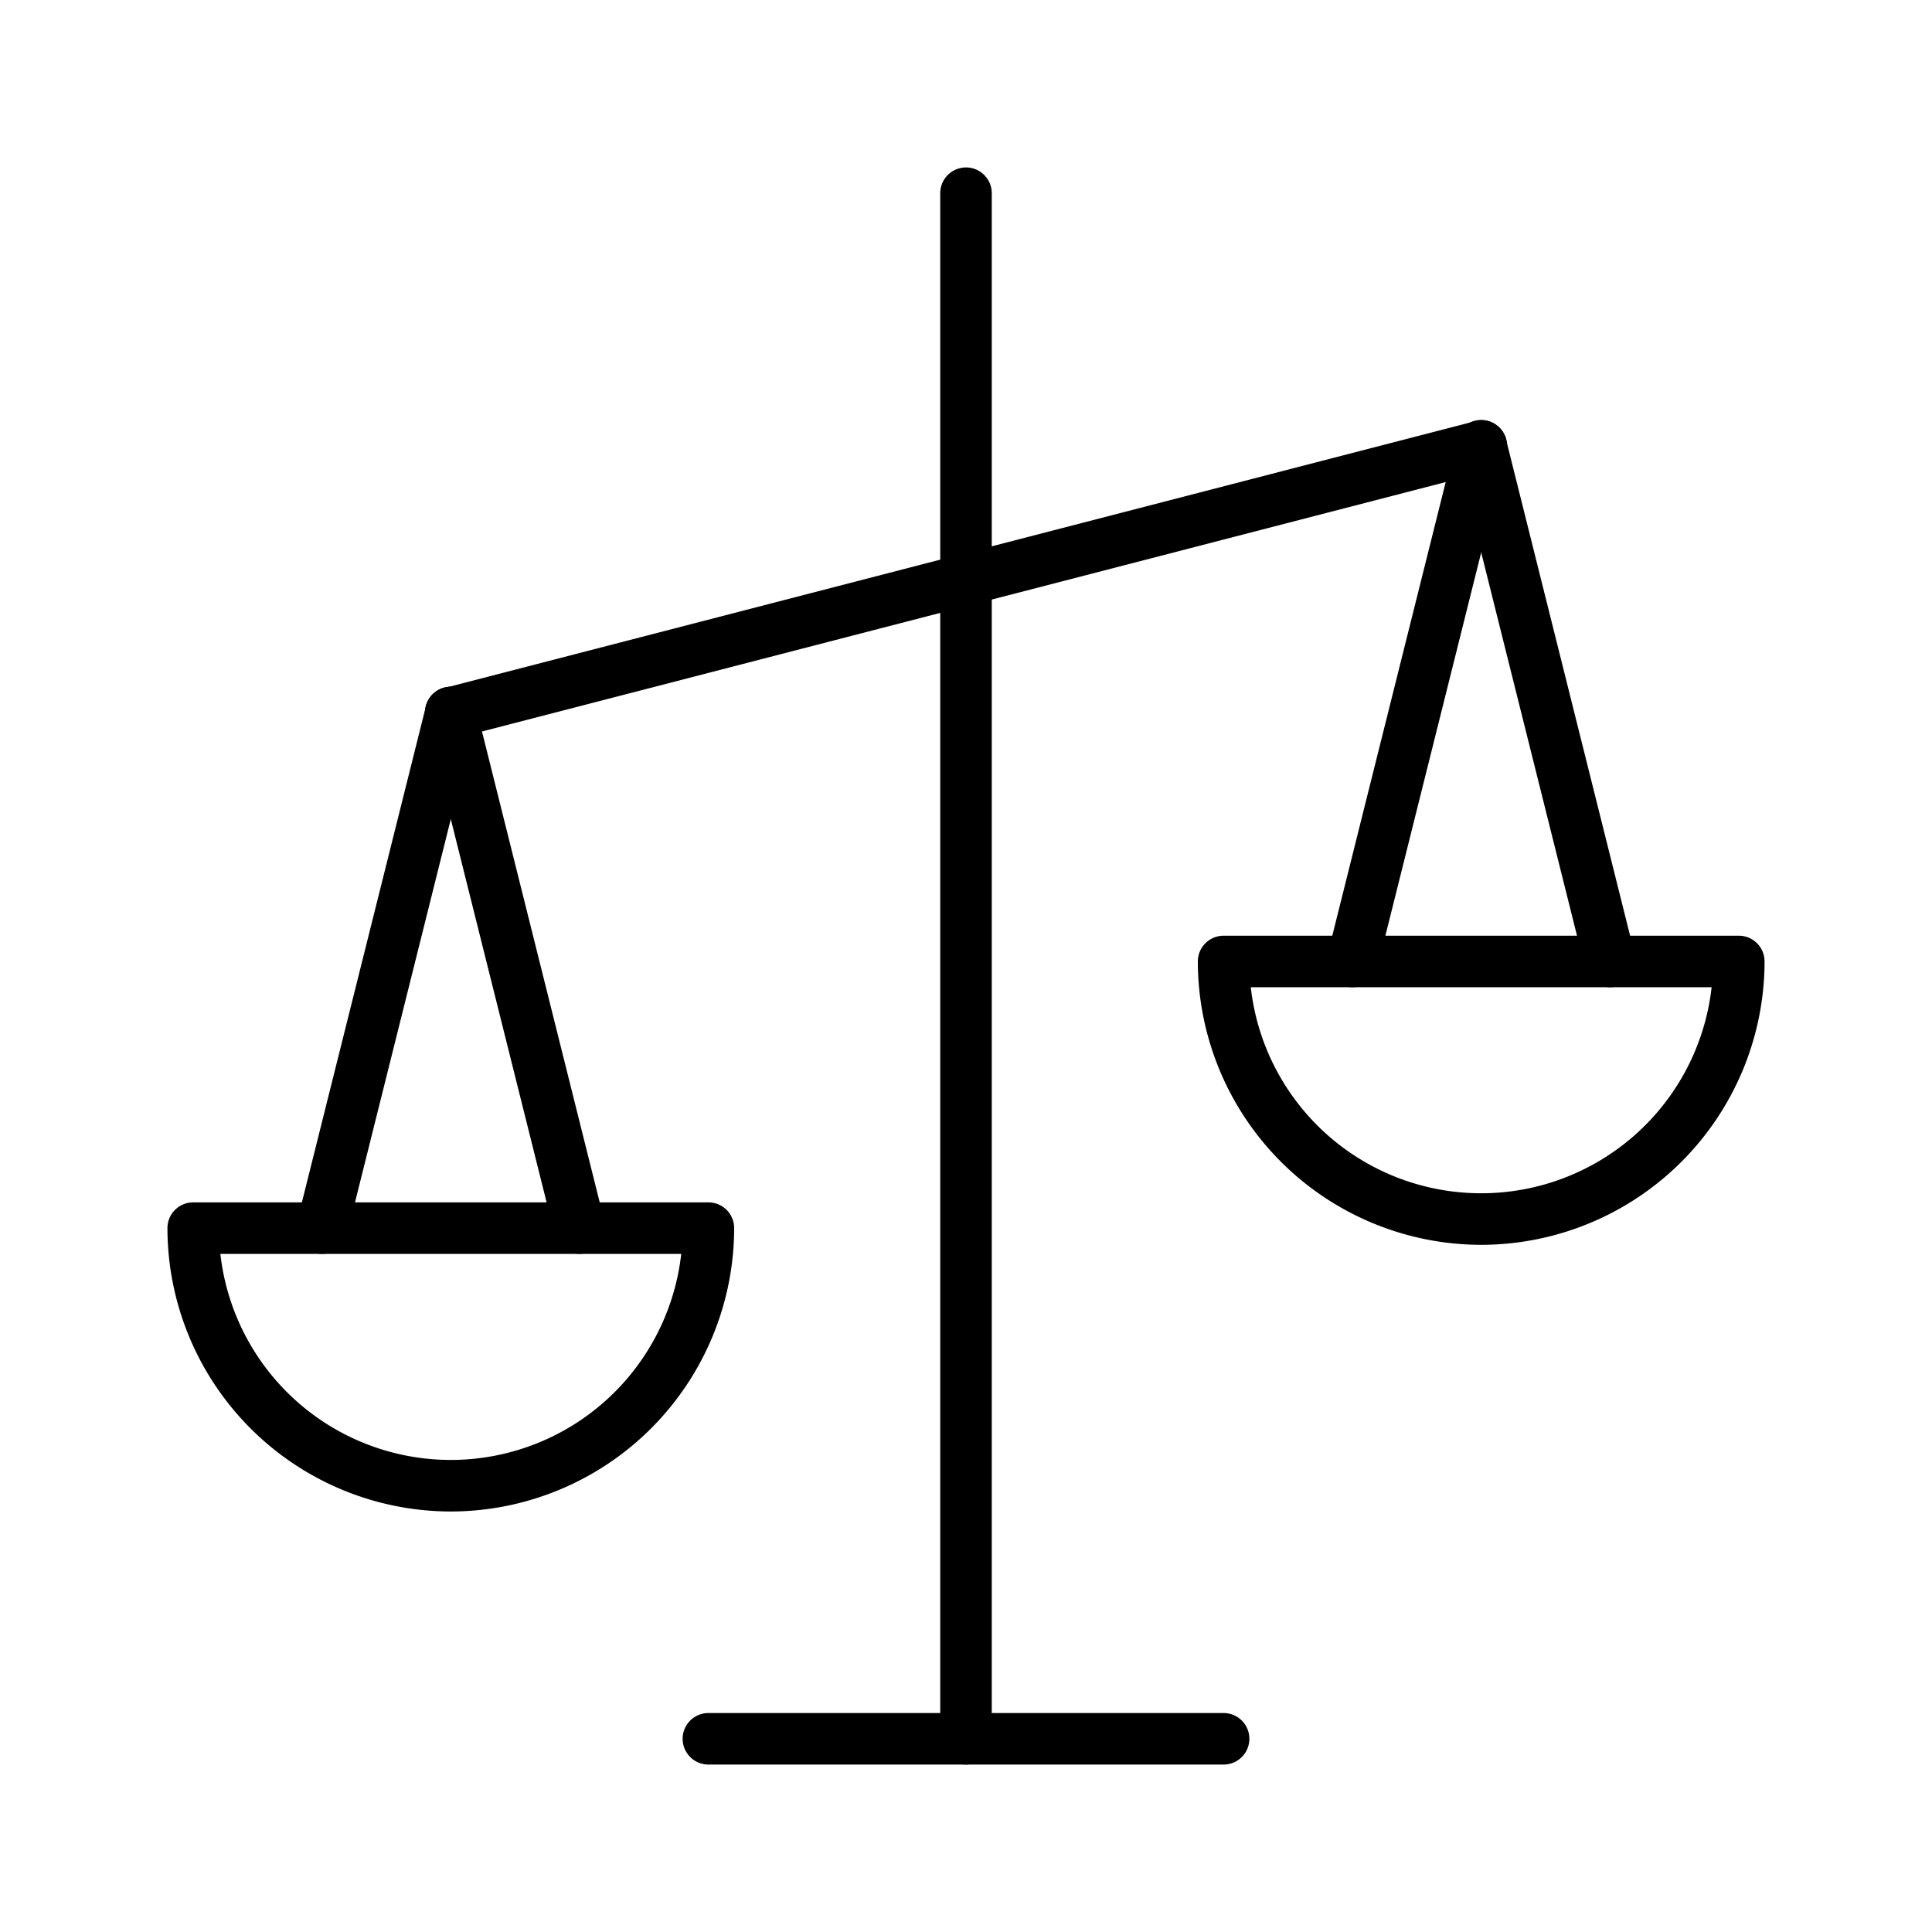 <svg id="Elements" xmlns="http://www.w3.org/2000/svg" viewBox="0 0 75 75"><title>alo_activities</title><g id="_Group_" data-name="&lt;Group&gt;"><path d="M37.5,68.5a1,1,0,0,1-1-1V7.5a1,1,0,0,1,2,0v60A1,1,0,0,1,37.5,68.5Z"/><path d="M47.5,68.5h-20a1,1,0,0,1,0-2h20A1,1,0,0,1,47.5,68.5Z"/><path d="M17.5,28.676a1,1,0,0,1-.25-1.968l40-10.353a1,1,0,1,1,.501,1.937l-40,10.353A1.013,1.013,0,0,1,17.5,28.676Z"/><path d="M17.5,58.676a11.012,11.012,0,0,1-11-11,1,1,0,0,1,1-1h20a1,1,0,0,1,1,1A11.012,11.012,0,0,1,17.5,58.676Zm-8.945-10a9.001,9.001,0,0,0,17.89,0H8.555Z"/><path d="M12.501,48.676a1,1,0,0,1-.971-1.243l5-20a1,1,0,1,1,1.94.485l-5,20A1.001,1.001,0,0,1,12.501,48.676Z"/><path d="M22.499,48.676a1.001,1.001,0,0,1-.969-0.757l-5-20a1,1,0,1,1,1.94-.485l5,20A1,1,0,0,1,22.499,48.676Z"/></g><path d="M57.5,48.324a11.012,11.012,0,0,1-11-11,1,1,0,0,1,1-1h20a1,1,0,0,1,1,1A11.012,11.012,0,0,1,57.5,48.324Zm-8.945-10a9.001,9.001,0,0,0,17.89,0H48.555Z"/><path d="M52.501,38.324a1,1,0,0,1-.971-1.243l5-20a1,1,0,1,1,1.94.485l-5,20A1.001,1.001,0,0,1,52.501,38.324Z"/><path d="M62.499,38.324a1.001,1.001,0,0,1-.969-0.757l-5-20a1,1,0,1,1,1.94-.485l5,20A1,1,0,0,1,62.499,38.324Z"/></svg>